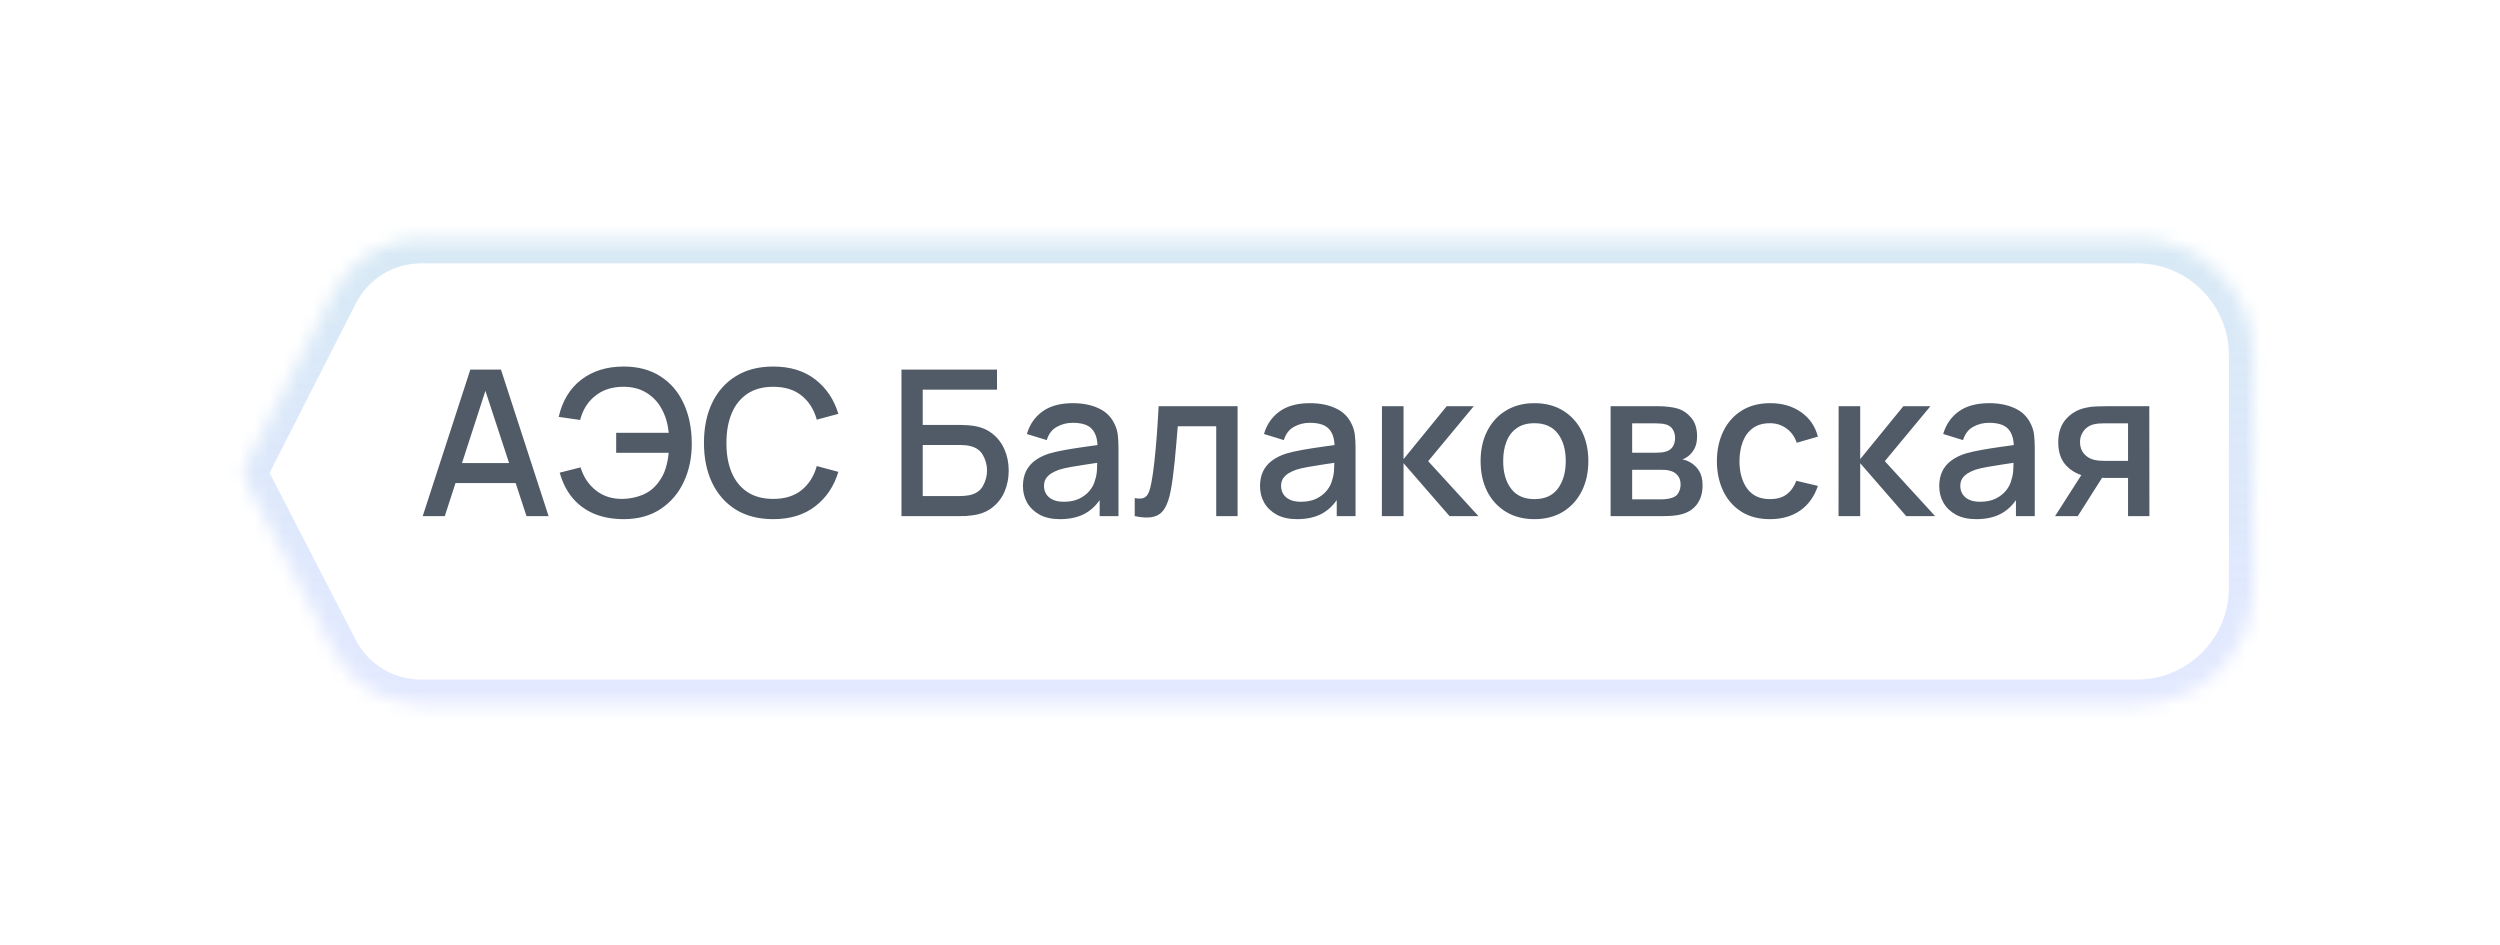 <svg width="172" height="65" viewBox="0 0 172 65" fill="none" xmlns="http://www.w3.org/2000/svg">
<g filter="url(#filter0_d_428_46649)">
<mask id="path-1-inside-1_428_46649" fill="white">
<path fill-rule="evenodd" clip-rule="evenodd" d="M148.031 14.435C152.45 14.435 156.031 18.017 156.031 22.436V38.435C156.031 42.854 152.45 46.435 148.031 46.435L36.576 46.435L31.58 46.435L29.957 46.435C27.438 46.435 25.129 45.029 23.974 42.789L17.891 30.997C17.743 30.711 17.742 30.371 17.888 30.084L23.982 18.114C25.131 15.857 27.45 14.435 29.982 14.435H31.58H36.576H148.031Z"/>
</mask>
<path fill-rule="evenodd" clip-rule="evenodd" d="M148.031 14.435C152.45 14.435 156.031 18.017 156.031 22.436V38.435C156.031 42.854 152.45 46.435 148.031 46.435L36.576 46.435L31.58 46.435L29.957 46.435C27.438 46.435 25.129 45.029 23.974 42.789L17.891 30.997C17.743 30.711 17.742 30.371 17.888 30.084L23.982 18.114C25.131 15.857 27.45 14.435 29.982 14.435H31.58H36.576H148.031Z" fill="white"/>
<path d="M148.031 46.435V48.119V46.435ZM36.576 46.435V44.752V46.435ZM31.58 46.435V48.119L31.58 48.119L31.58 46.435ZM29.957 46.435V44.752H29.957L29.957 46.435ZM23.974 42.789L25.47 42.018L25.47 42.018L23.974 42.789ZM17.891 30.997L19.387 30.225V30.225L17.891 30.997ZM17.888 30.084L19.388 30.848L17.888 30.084ZM23.982 18.114L22.482 17.35V17.35L23.982 18.114ZM154.348 22.436C154.348 18.947 151.52 16.119 148.031 16.119V12.752C153.379 12.752 157.714 17.088 157.714 22.436H154.348ZM154.348 38.435V22.436H157.714V38.435H154.348ZM148.031 44.752C151.52 44.752 154.348 41.924 154.348 38.435H157.714C157.714 43.783 153.379 48.119 148.031 48.119V44.752ZM36.576 44.752L148.031 44.752V48.119H36.576V44.752ZM31.58 44.752L36.576 44.752V48.119H31.58V44.752ZM29.957 44.752L31.58 44.752L31.58 48.119L29.957 48.119L29.957 44.752ZM25.47 42.018C26.336 43.697 28.068 44.752 29.957 44.752V48.119C26.808 48.119 23.922 46.36 22.478 43.561L25.47 42.018ZM19.387 30.225L25.47 42.018L22.478 43.561L16.395 31.768L19.387 30.225ZM19.388 30.848C19.488 30.652 19.487 30.42 19.387 30.225L16.395 31.768C15.999 31.001 15.997 30.09 16.388 29.321L19.388 30.848ZM25.482 18.877L19.388 30.848L16.388 29.321L22.482 17.35L25.482 18.877ZM29.982 16.119C28.083 16.119 26.344 17.185 25.482 18.877L22.482 17.35C23.918 14.529 26.816 12.752 29.982 12.752V16.119ZM31.58 16.119H29.982V12.752H31.58V16.119ZM36.576 16.119H31.58V12.752H36.576V16.119ZM148.031 16.119H36.576V12.752H148.031V16.119Z" fill="url(#paint0_linear_428_46649)" fill-opacity="0.47" mask="url(#path-1-inside-1_428_46649)"/>
</g>
<path d="M29.083 35.508L32.359 25.428H34.466L37.742 35.508H36.223L33.206 26.31H33.584L30.602 35.508H29.083ZM30.784 33.233V31.861H36.048V33.233H30.784ZM42.911 35.718C42.169 35.718 41.501 35.599 40.909 35.361C40.321 35.118 39.821 34.759 39.411 34.283C39.005 33.807 38.704 33.219 38.508 32.519L39.943 32.155C40.143 32.813 40.496 33.343 41 33.744C41.508 34.141 42.117 34.334 42.827 34.325C43.317 34.316 43.779 34.222 44.213 34.045C44.647 33.863 45.004 33.583 45.284 33.205C45.522 32.897 45.692 32.57 45.795 32.225C45.902 31.88 45.972 31.523 46.005 31.154H42.393V29.775H46.012C45.946 29.145 45.781 28.592 45.515 28.116C45.253 27.64 44.896 27.269 44.444 27.003C43.996 26.732 43.457 26.602 42.827 26.611C42.08 26.62 41.452 26.83 40.944 27.241C40.435 27.647 40.092 28.198 39.915 28.893L38.438 28.683C38.69 27.581 39.205 26.73 39.985 26.128C40.769 25.521 41.744 25.218 42.911 25.218C43.891 25.218 44.728 25.439 45.424 25.883C46.119 26.322 46.651 26.935 47.02 27.724C47.393 28.508 47.584 29.422 47.594 30.468C47.603 31.448 47.423 32.334 47.055 33.128C46.691 33.921 46.156 34.551 45.452 35.018C44.752 35.484 43.905 35.718 42.911 35.718ZM53.199 35.718C52.191 35.718 51.332 35.498 50.623 35.06C49.913 34.617 49.37 34.001 48.992 33.212C48.618 32.423 48.432 31.509 48.432 30.468C48.432 29.427 48.618 28.512 48.992 27.724C49.37 26.935 49.913 26.322 50.623 25.883C51.332 25.439 52.191 25.218 53.199 25.218C54.361 25.218 55.322 25.512 56.083 26.1C56.848 26.688 57.38 27.479 57.679 28.473L56.195 28.872C55.999 28.167 55.649 27.614 55.145 27.213C54.645 26.811 53.997 26.611 53.199 26.611C52.485 26.611 51.89 26.772 51.414 27.094C50.938 27.416 50.578 27.866 50.336 28.445C50.098 29.023 49.979 29.698 49.979 30.468C49.974 31.238 50.091 31.912 50.329 32.491C50.571 33.069 50.931 33.52 51.407 33.842C51.887 34.164 52.485 34.325 53.199 34.325C53.997 34.325 54.645 34.124 55.145 33.723C55.649 33.317 55.999 32.764 56.195 32.064L57.679 32.463C57.38 33.457 56.848 34.248 56.083 34.836C55.322 35.424 54.361 35.718 53.199 35.718ZM62.021 35.508V25.428H68.594V26.807H63.484V29.236H66.095C66.188 29.236 66.307 29.241 66.452 29.25C66.601 29.255 66.741 29.266 66.872 29.285C67.418 29.35 67.878 29.527 68.251 29.817C68.629 30.106 68.914 30.473 69.105 30.916C69.301 31.359 69.399 31.845 69.399 32.372C69.399 32.899 69.303 33.385 69.112 33.828C68.921 34.271 68.636 34.638 68.258 34.927C67.885 35.216 67.423 35.394 66.872 35.459C66.741 35.477 66.604 35.492 66.459 35.501C66.314 35.505 66.193 35.508 66.095 35.508H62.021ZM63.484 34.129H66.039C66.132 34.129 66.235 34.124 66.347 34.115C66.464 34.105 66.573 34.092 66.676 34.073C67.129 33.98 67.446 33.765 67.628 33.429C67.815 33.093 67.908 32.74 67.908 32.372C67.908 31.998 67.815 31.646 67.628 31.315C67.446 30.979 67.129 30.764 66.676 30.671C66.573 30.648 66.464 30.634 66.347 30.629C66.235 30.619 66.132 30.615 66.039 30.615H63.484V34.129ZM72.933 35.718C72.373 35.718 71.904 35.615 71.526 35.41C71.148 35.2 70.861 34.925 70.665 34.584C70.474 34.239 70.378 33.861 70.378 33.45C70.378 33.067 70.446 32.731 70.581 32.442C70.717 32.153 70.917 31.907 71.183 31.707C71.449 31.502 71.776 31.336 72.163 31.21C72.499 31.112 72.88 31.026 73.304 30.951C73.729 30.876 74.175 30.806 74.641 30.741C75.113 30.675 75.579 30.61 76.041 30.545L75.509 30.839C75.519 30.246 75.393 29.808 75.131 29.523C74.875 29.233 74.431 29.089 73.801 29.089C73.405 29.089 73.041 29.182 72.709 29.369C72.378 29.551 72.147 29.854 72.016 30.279L70.651 29.859C70.838 29.21 71.193 28.695 71.715 28.312C72.243 27.929 72.943 27.738 73.815 27.738C74.492 27.738 75.08 27.855 75.579 28.088C76.083 28.317 76.452 28.68 76.685 29.18C76.807 29.427 76.881 29.689 76.909 29.964C76.937 30.239 76.951 30.535 76.951 30.853V35.508H75.656V33.779L75.908 34.003C75.596 34.581 75.197 35.013 74.711 35.298C74.231 35.578 73.638 35.718 72.933 35.718ZM73.192 34.521C73.608 34.521 73.965 34.449 74.263 34.304C74.562 34.154 74.802 33.965 74.984 33.737C75.166 33.508 75.285 33.27 75.341 33.023C75.421 32.799 75.465 32.547 75.474 32.267C75.488 31.987 75.495 31.763 75.495 31.595L75.971 31.77C75.509 31.84 75.089 31.903 74.711 31.959C74.333 32.015 73.99 32.071 73.682 32.127C73.379 32.178 73.108 32.241 72.87 32.316C72.67 32.386 72.49 32.47 72.331 32.568C72.177 32.666 72.054 32.785 71.96 32.925C71.872 33.065 71.827 33.235 71.827 33.436C71.827 33.632 71.876 33.814 71.974 33.982C72.072 34.145 72.222 34.276 72.422 34.374C72.623 34.472 72.88 34.521 73.192 34.521ZM78.069 35.508V34.269C78.349 34.32 78.561 34.313 78.706 34.248C78.855 34.178 78.965 34.052 79.035 33.87C79.11 33.688 79.173 33.452 79.224 33.163C79.303 32.738 79.371 32.255 79.427 31.714C79.488 31.168 79.541 30.578 79.588 29.943C79.635 29.308 79.677 28.643 79.714 27.948H85.146V35.508H83.676V29.327H81.03C81.002 29.695 80.969 30.087 80.932 30.503C80.899 30.913 80.862 31.322 80.82 31.728C80.778 32.134 80.734 32.514 80.687 32.869C80.64 33.224 80.591 33.527 80.54 33.779C80.447 34.283 80.309 34.684 80.127 34.983C79.95 35.277 79.698 35.466 79.371 35.55C79.044 35.639 78.61 35.624 78.069 35.508ZM89.244 35.718C88.684 35.718 88.215 35.615 87.837 35.41C87.459 35.2 87.172 34.925 86.976 34.584C86.785 34.239 86.689 33.861 86.689 33.45C86.689 33.067 86.757 32.731 86.892 32.442C87.027 32.153 87.228 31.907 87.494 31.707C87.76 31.502 88.087 31.336 88.474 31.21C88.81 31.112 89.19 31.026 89.615 30.951C90.04 30.876 90.485 30.806 90.952 30.741C91.423 30.675 91.89 30.61 92.352 30.545L91.82 30.839C91.829 30.246 91.703 29.808 91.442 29.523C91.185 29.233 90.742 29.089 90.112 29.089C89.715 29.089 89.351 29.182 89.02 29.369C88.689 29.551 88.458 29.854 88.327 30.279L86.962 29.859C87.149 29.21 87.503 28.695 88.026 28.312C88.553 27.929 89.253 27.738 90.126 27.738C90.803 27.738 91.391 27.855 91.89 28.088C92.394 28.317 92.763 28.68 92.996 29.18C93.117 29.427 93.192 29.689 93.22 29.964C93.248 30.239 93.262 30.535 93.262 30.853V35.508H91.967V33.779L92.219 34.003C91.906 34.581 91.507 35.013 91.022 35.298C90.541 35.578 89.949 35.718 89.244 35.718ZM89.503 34.521C89.918 34.521 90.275 34.449 90.574 34.304C90.873 34.154 91.113 33.965 91.295 33.737C91.477 33.508 91.596 33.27 91.652 33.023C91.731 32.799 91.776 32.547 91.785 32.267C91.799 31.987 91.806 31.763 91.806 31.595L92.282 31.77C91.82 31.84 91.4 31.903 91.022 31.959C90.644 32.015 90.301 32.071 89.993 32.127C89.69 32.178 89.419 32.241 89.181 32.316C88.98 32.386 88.801 32.47 88.642 32.568C88.488 32.666 88.364 32.785 88.271 32.925C88.182 33.065 88.138 33.235 88.138 33.436C88.138 33.632 88.187 33.814 88.285 33.982C88.383 34.145 88.532 34.276 88.733 34.374C88.934 34.472 89.19 34.521 89.503 34.521ZM95.073 35.508L95.08 27.948H96.564V31.588L99.532 27.948H101.394L98.258 31.728L101.716 35.508H99.728L96.564 31.868V35.508H95.073ZM105.568 35.718C104.812 35.718 104.156 35.547 103.601 35.207C103.045 34.866 102.616 34.397 102.313 33.8C102.014 33.198 101.865 32.505 101.865 31.721C101.865 30.932 102.019 30.239 102.327 29.642C102.635 29.04 103.066 28.573 103.622 28.242C104.177 27.906 104.826 27.738 105.568 27.738C106.324 27.738 106.979 27.908 107.535 28.249C108.09 28.59 108.519 29.058 108.823 29.656C109.126 30.253 109.278 30.942 109.278 31.721C109.278 32.51 109.124 33.205 108.816 33.807C108.512 34.404 108.083 34.873 107.528 35.214C106.972 35.55 106.319 35.718 105.568 35.718ZM105.568 34.339C106.291 34.339 106.83 34.096 107.185 33.611C107.544 33.121 107.724 32.491 107.724 31.721C107.724 30.932 107.542 30.302 107.178 29.831C106.818 29.355 106.282 29.117 105.568 29.117C105.078 29.117 104.674 29.229 104.357 29.453C104.039 29.672 103.804 29.978 103.65 30.37C103.496 30.757 103.419 31.207 103.419 31.721C103.419 32.514 103.601 33.149 103.965 33.625C104.329 34.101 104.863 34.339 105.568 34.339ZM110.809 35.508V27.948H114.134C114.353 27.948 114.573 27.962 114.792 27.99C115.011 28.013 115.205 28.048 115.373 28.095C115.756 28.202 116.082 28.417 116.353 28.739C116.624 29.056 116.759 29.481 116.759 30.013C116.759 30.316 116.712 30.573 116.619 30.783C116.526 30.988 116.397 31.166 116.234 31.315C116.159 31.38 116.08 31.439 115.996 31.49C115.912 31.541 115.828 31.581 115.744 31.609C115.917 31.637 116.087 31.698 116.255 31.791C116.512 31.926 116.722 32.122 116.885 32.379C117.053 32.631 117.137 32.969 117.137 33.394C117.137 33.903 117.013 34.33 116.766 34.675C116.519 35.016 116.169 35.249 115.716 35.375C115.539 35.426 115.338 35.461 115.114 35.48C114.895 35.498 114.675 35.508 114.456 35.508H110.809ZM112.293 34.353H114.365C114.463 34.353 114.575 34.343 114.701 34.325C114.827 34.306 114.939 34.281 115.037 34.248C115.247 34.182 115.396 34.063 115.485 33.891C115.578 33.718 115.625 33.534 115.625 33.338C115.625 33.072 115.555 32.859 115.415 32.701C115.275 32.538 115.098 32.432 114.883 32.386C114.79 32.353 114.687 32.334 114.575 32.33C114.463 32.325 114.367 32.323 114.288 32.323H112.293V34.353ZM112.293 31.147H113.931C114.066 31.147 114.204 31.14 114.344 31.126C114.484 31.107 114.605 31.077 114.708 31.035C114.89 30.965 115.025 30.848 115.114 30.685C115.203 30.517 115.247 30.335 115.247 30.139C115.247 29.924 115.198 29.733 115.1 29.565C115.002 29.397 114.855 29.28 114.659 29.215C114.524 29.168 114.367 29.142 114.19 29.138C114.017 29.128 113.908 29.124 113.861 29.124H112.293V31.147ZM121.775 35.718C121 35.718 120.342 35.545 119.801 35.2C119.259 34.855 118.844 34.381 118.555 33.779C118.27 33.177 118.125 32.493 118.121 31.728C118.125 30.948 118.275 30.26 118.569 29.663C118.863 29.061 119.283 28.59 119.829 28.249C120.375 27.908 121.03 27.738 121.796 27.738C122.622 27.738 123.326 27.943 123.91 28.354C124.498 28.765 124.885 29.327 125.072 30.041L123.616 30.461C123.471 30.036 123.233 29.707 122.902 29.474C122.575 29.236 122.199 29.117 121.775 29.117C121.294 29.117 120.9 29.231 120.592 29.46C120.284 29.684 120.055 29.992 119.906 30.384C119.756 30.776 119.679 31.224 119.675 31.728C119.679 32.507 119.857 33.137 120.207 33.618C120.561 34.099 121.084 34.339 121.775 34.339C122.246 34.339 122.626 34.231 122.916 34.017C123.21 33.797 123.434 33.485 123.588 33.079L125.072 33.429C124.824 34.166 124.416 34.733 123.847 35.13C123.277 35.522 122.587 35.718 121.775 35.718ZM126.491 35.508L126.498 27.948H127.982V31.588L130.95 27.948H132.812L129.676 31.728L133.134 35.508H131.146L127.982 31.868V35.508H126.491ZM135.974 35.718C135.414 35.718 134.945 35.615 134.567 35.41C134.189 35.2 133.902 34.925 133.706 34.584C133.515 34.239 133.419 33.861 133.419 33.45C133.419 33.067 133.487 32.731 133.622 32.442C133.758 32.153 133.958 31.907 134.224 31.707C134.49 31.502 134.817 31.336 135.204 31.21C135.54 31.112 135.921 31.026 136.345 30.951C136.77 30.876 137.216 30.806 137.682 30.741C138.154 30.675 138.62 30.61 139.082 30.545L138.55 30.839C138.56 30.246 138.434 29.808 138.172 29.523C137.916 29.233 137.472 29.089 136.842 29.089C136.446 29.089 136.082 29.182 135.75 29.369C135.419 29.551 135.188 29.854 135.057 30.279L133.692 29.859C133.879 29.21 134.234 28.695 134.756 28.312C135.284 27.929 135.984 27.738 136.856 27.738C137.533 27.738 138.121 27.855 138.62 28.088C139.124 28.317 139.493 28.68 139.726 29.18C139.848 29.427 139.922 29.689 139.95 29.964C139.978 30.239 139.992 30.535 139.992 30.853V35.508H138.697V33.779L138.949 34.003C138.637 34.581 138.238 35.013 137.752 35.298C137.272 35.578 136.679 35.718 135.974 35.718ZM136.233 34.521C136.649 34.521 137.006 34.449 137.304 34.304C137.603 34.154 137.843 33.965 138.025 33.737C138.207 33.508 138.326 33.27 138.382 33.023C138.462 32.799 138.506 32.547 138.515 32.267C138.529 31.987 138.536 31.763 138.536 31.595L139.012 31.77C138.55 31.84 138.13 31.903 137.752 31.959C137.374 32.015 137.031 32.071 136.723 32.127C136.42 32.178 136.149 32.241 135.911 32.316C135.711 32.386 135.531 32.47 135.372 32.568C135.218 32.666 135.095 32.785 135.001 32.925C134.913 33.065 134.868 33.235 134.868 33.436C134.868 33.632 134.917 33.814 135.015 33.982C135.113 34.145 135.263 34.276 135.463 34.374C135.664 34.472 135.921 34.521 136.233 34.521ZM146.409 35.508V32.883H144.911C144.734 32.883 144.521 32.876 144.274 32.862C144.031 32.848 143.803 32.822 143.588 32.785C143.023 32.682 142.552 32.437 142.174 32.05C141.796 31.658 141.607 31.119 141.607 30.433C141.607 29.77 141.784 29.238 142.139 28.837C142.498 28.431 142.953 28.169 143.504 28.053C143.742 27.997 143.985 27.966 144.232 27.962C144.484 27.953 144.696 27.948 144.869 27.948H147.872L147.879 35.508H146.409ZM141.39 35.508L143.301 32.519H144.848L142.951 35.508H141.39ZM144.785 31.707H146.409V29.124H144.785C144.682 29.124 144.556 29.128 144.407 29.138C144.258 29.147 144.113 29.173 143.973 29.215C143.828 29.257 143.688 29.331 143.553 29.439C143.422 29.546 143.315 29.684 143.231 29.852C143.147 30.015 143.105 30.204 143.105 30.419C143.105 30.741 143.196 31.007 143.378 31.217C143.56 31.422 143.777 31.558 144.029 31.623C144.164 31.66 144.3 31.683 144.435 31.693C144.57 31.702 144.687 31.707 144.785 31.707Z" fill="#505B67"/>
<defs>
<filter id="filter0_d_428_46649" x="0.779" y="0.436" width="170.252" height="64" filterUnits="userSpaceOnUse" color-interpolation-filters="sRGB">
<feFlood flood-opacity="0" result="BackgroundImageFix"/>
<feColorMatrix in="SourceAlpha" type="matrix" values="0 0 0 0 0 0 0 0 0 0 0 0 0 0 0 0 0 0 127 0" result="hardAlpha"/>
<feOffset dx="-1" dy="2"/>
<feGaussianBlur stdDeviation="8"/>
<feColorMatrix type="matrix" values="0 0 0 0 0.098 0 0 0 0 0.269 0 0 0 0 0.525 0 0 0 0.22 0"/>
<feBlend mode="normal" in2="BackgroundImageFix" result="effect1_dropShadow_428_46649"/>
<feBlend mode="normal" in="SourceGraphic" in2="effect1_dropShadow_428_46649" result="shape"/>
</filter>
<linearGradient id="paint0_linear_428_46649" x1="86.905" y1="14.435" x2="86.905" y2="46.435" gradientUnits="userSpaceOnUse">
<stop stop-color="#ABD1E9"/>
<stop offset="1" stop-color="#A8BBFF" stop-opacity="0.68"/>
</linearGradient>
</defs>
</svg>
